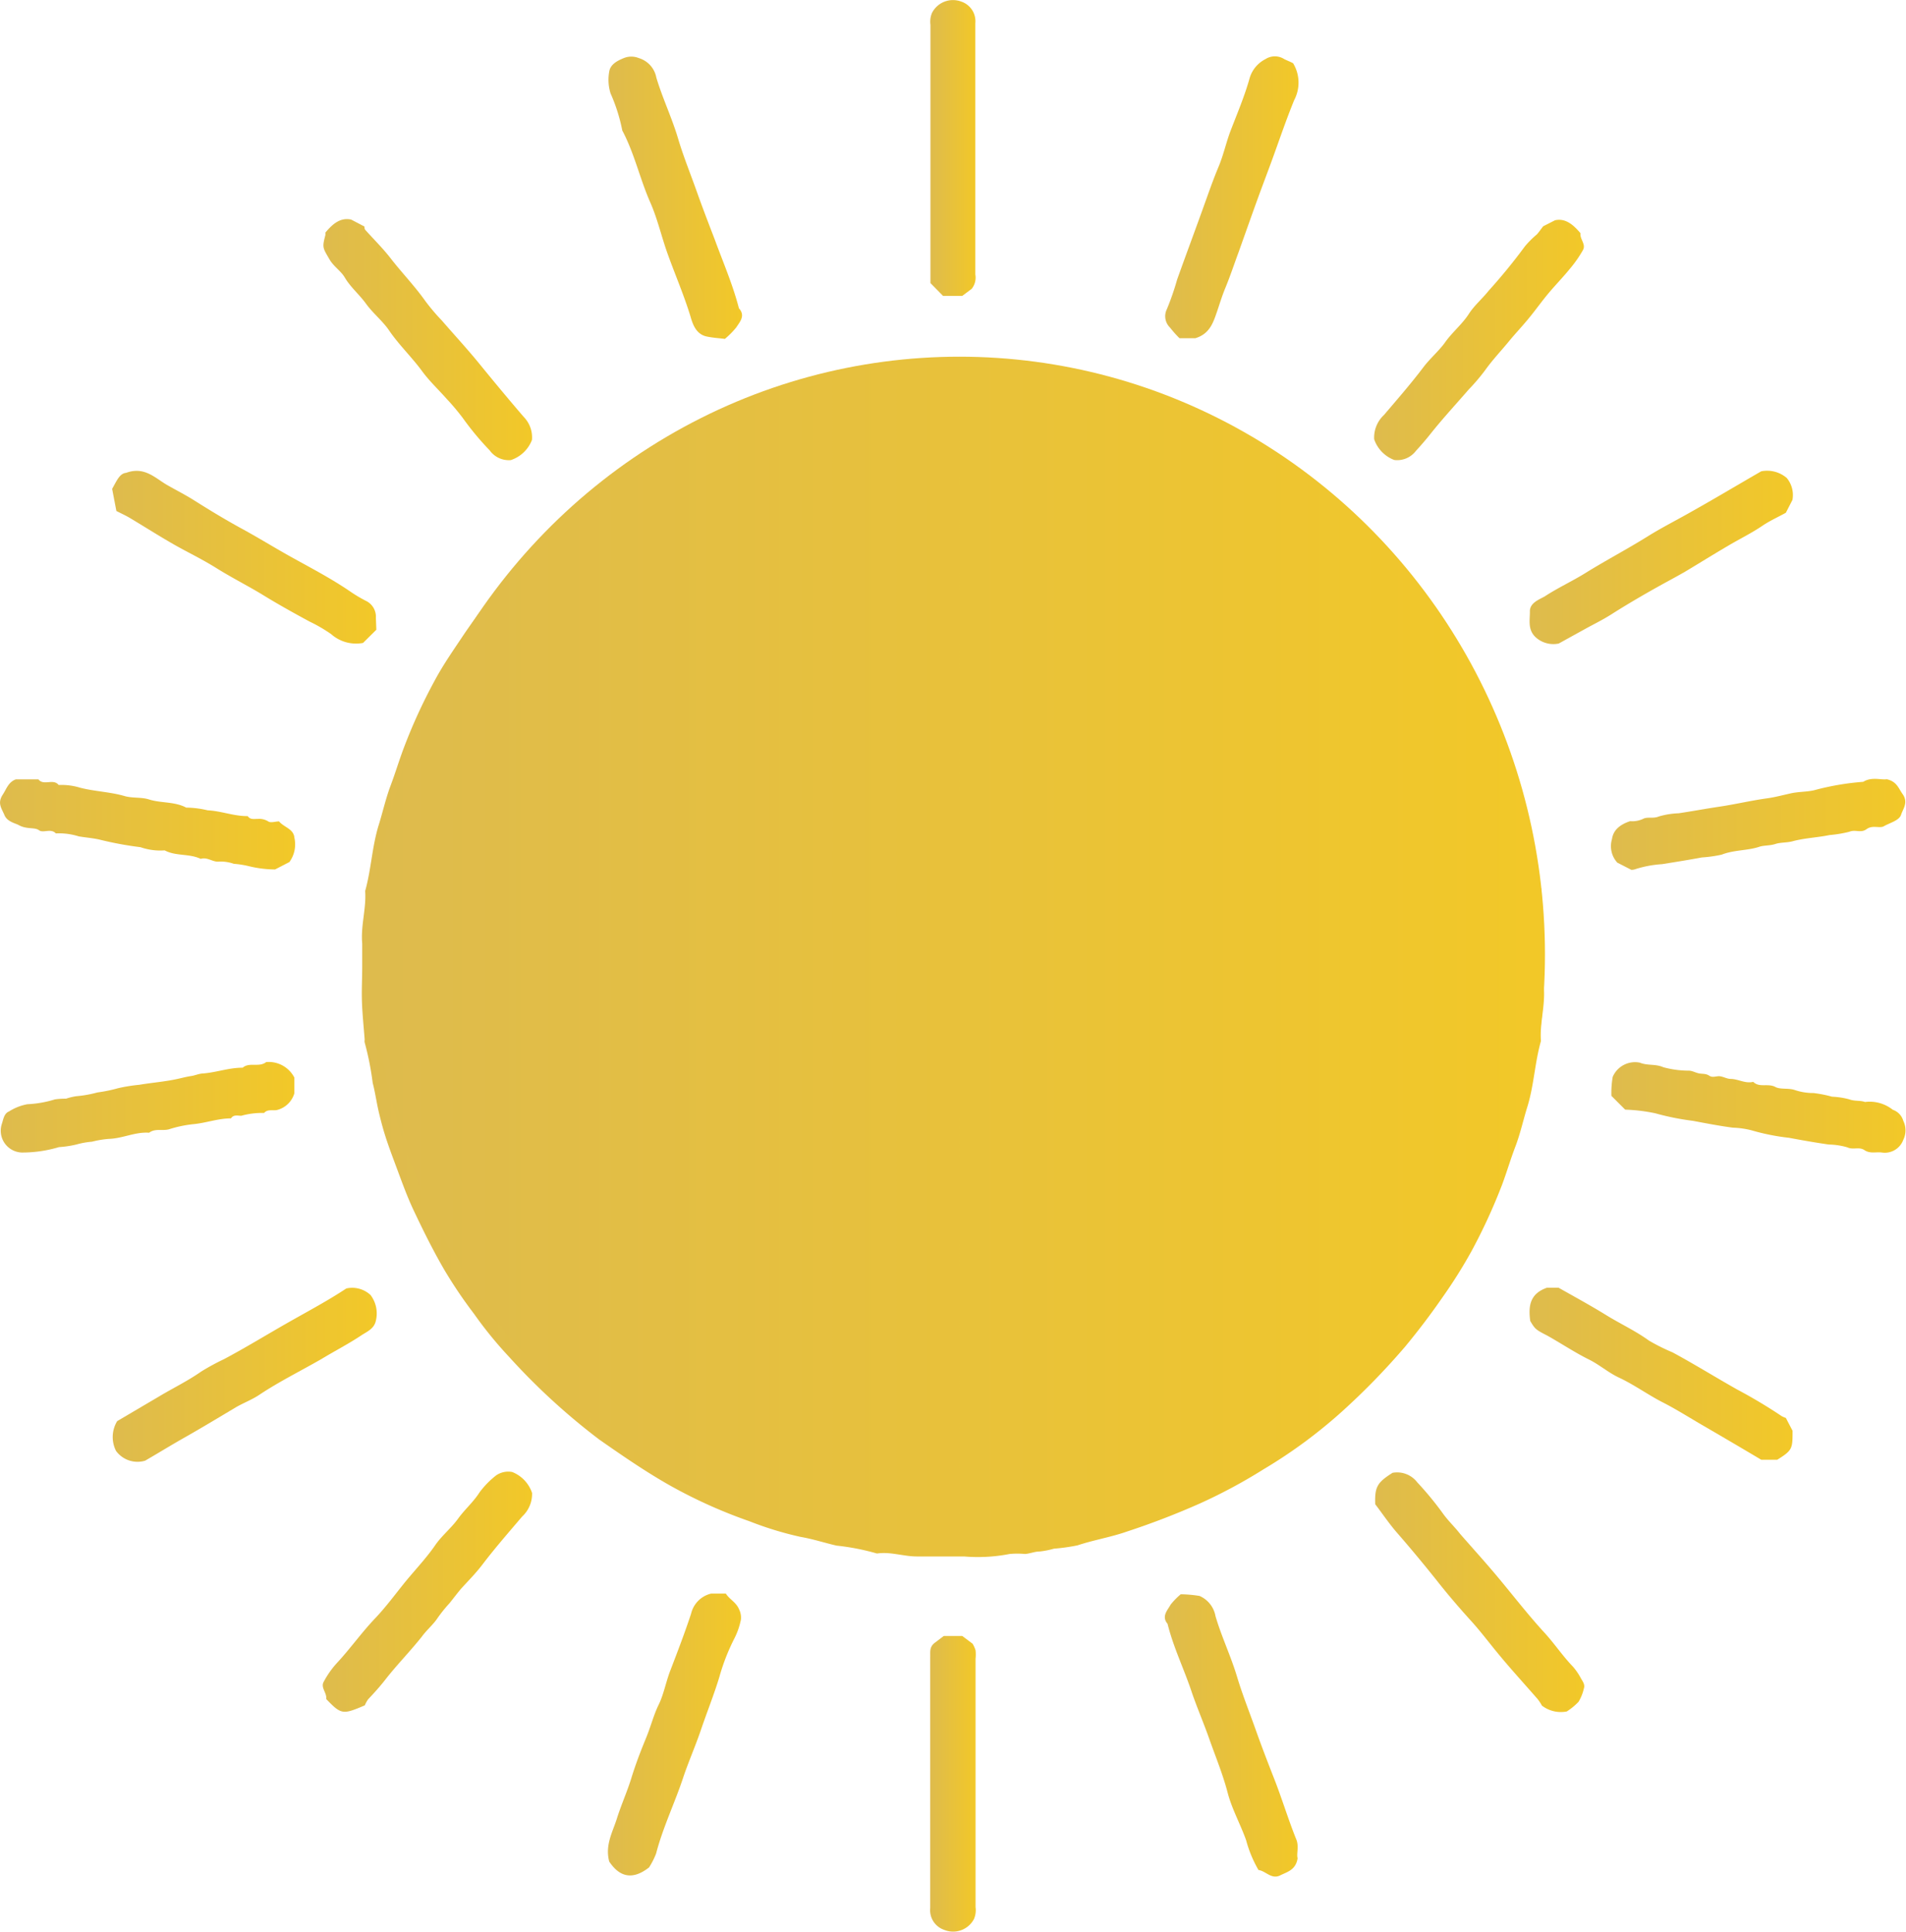 <svg id="Layer_1" data-name="Layer 1" xmlns="http://www.w3.org/2000/svg" xmlns:xlink="http://www.w3.org/1999/xlink" viewBox="0 0 161.81 164"><defs><style>.cls-1{fill:url(#linear-gradient);}.cls-2{fill:url(#linear-gradient-2);}.cls-3{fill:url(#linear-gradient-3);}.cls-4{fill:url(#linear-gradient-4);}.cls-5{fill:url(#linear-gradient-5);}.cls-6{fill:url(#linear-gradient-6);}.cls-7{fill:url(#linear-gradient-7);}.cls-8{fill:url(#linear-gradient-8);}.cls-9{fill:url(#linear-gradient-9);}.cls-10{fill:url(#linear-gradient-10);}.cls-11{fill:url(#linear-gradient-11);}.cls-12{fill:url(#linear-gradient-12);}.cls-13{fill:url(#linear-gradient-13);}.cls-14{fill:url(#linear-gradient-14);}.cls-15{fill:url(#linear-gradient-15);}.cls-16{fill:url(#linear-gradient-16);}.cls-17{fill:url(#linear-gradient-17);}.cls-18{fill:url(#linear-gradient-18);}.cls-19{fill:url(#linear-gradient-19);}.cls-20{fill:url(#linear-gradient-20);}</style><linearGradient id="linear-gradient" x1="468.09" y1="457.86" x2="568.48" y2="457.86" gradientUnits="userSpaceOnUse"><stop offset="0" stop-color="#debb4d"/><stop offset="1" stop-color="#f2c828"/></linearGradient><linearGradient id="linear-gradient-2" x1="446.94" y1="423.17" x2="469.33" y2="423.17" xlink:href="#linear-gradient"/><linearGradient id="linear-gradient-3" x1="446.98" y1="492.55" x2="469.33" y2="492.55" xlink:href="#linear-gradient"/><linearGradient id="linear-gradient-4" x1="567.26" y1="423.19" x2="589.57" y2="423.19" xlink:href="#linear-gradient"/><linearGradient id="linear-gradient-5" x1="567.24" y1="492.54" x2="589.55" y2="492.54" xlink:href="#linear-gradient"/><linearGradient id="linear-gradient-6" x1="464.84" y1="404.71" x2="482.56" y2="404.71" xlink:href="#linear-gradient"/><linearGradient id="linear-gradient-7" x1="437.38" y1="445.86" x2="462.39" y2="445.86" xlink:href="#linear-gradient"/><linearGradient id="linear-gradient-8" x1="574.17" y1="445.87" x2="599.19" y2="445.87" xlink:href="#linear-gradient"/><linearGradient id="linear-gradient-9" x1="437.46" y1="469.86" x2="462.37" y2="469.86" xlink:href="#linear-gradient"/><linearGradient id="linear-gradient-10" x1="574.18" y1="469.85" x2="599.13" y2="469.85" xlink:href="#linear-gradient"/><linearGradient id="linear-gradient-11" x1="464.71" y1="511.02" x2="482.57" y2="511.02" xlink:href="#linear-gradient"/><linearGradient id="linear-gradient-12" x1="554.08" y1="511.02" x2="571.84" y2="511.02" xlink:href="#linear-gradient"/><linearGradient id="linear-gradient-13" x1="554.01" y1="404.7" x2="571.86" y2="404.7" xlink:href="#linear-gradient"/><linearGradient id="linear-gradient-14" x1="488.99" y1="392.64" x2="500.32" y2="392.64" xlink:href="#linear-gradient"/><linearGradient id="linear-gradient-15" x1="536.29" y1="392.58" x2="547.62" y2="392.58" xlink:href="#linear-gradient"/><linearGradient id="linear-gradient-16" x1="488.98" y1="523.13" x2="500.29" y2="523.13" xlink:href="#linear-gradient"/><linearGradient id="linear-gradient-17" x1="536.26" y1="523.15" x2="547.54" y2="523.15" xlink:href="#linear-gradient"/><linearGradient id="linear-gradient-18" x1="516.35" y1="527.3" x2="520.22" y2="527.3" xlink:href="#linear-gradient"/><linearGradient id="linear-gradient-19" x1="516.37" y1="388.42" x2="520.22" y2="388.42" xlink:href="#linear-gradient"/><linearGradient id="linear-gradient-20" x1="31.75" y1="81.02" x2="131.16" y2="81.02" xlink:href="#linear-gradient"/></defs><path class="cls-1" d="M468.13,457.88c0-.64,0-1.28,0-1.92-.14-1.5.36-3,.25-4.46.52-1.85.58-3.78,1.16-5.63.34-1.1.59-2.23,1-3.32s.73-2.17,1.14-3.25a45.67,45.67,0,0,1,2.59-5.64c.74-1.39,1.66-2.69,2.53-4a50.83,50.83,0,0,1,3.36-4.38,61.16,61.16,0,0,1,5.15-5.28,43.93,43.93,0,0,1,6.61-4.86,49.1,49.1,0,0,1,5.4-2.9c2-.93,4.11-1.66,6.21-2.39,1.37-.48,2.81-.72,4.19-1.16.68-.22,1.51-.05,2.16-.31s1.17,0,1.68-.29,1.18,0,1.73-.16c1.84-.47,3.7-.13,5.55-.22.88,0,1.76,0,2.64,0a215,215,0,0,0,3.77.45,10.92,10.92,0,0,0,2.17.29,17.18,17.18,0,0,1,2.55.51,17.59,17.59,0,0,0,1.73.45c.58.13,1.15.34,1.71.51.73.24,1.46.53,2.19.8a48.1,48.1,0,0,1,6.67,3,71.94,71.94,0,0,1,6.06,3.92,52.61,52.61,0,0,1,7.8,7.18,44,44,0,0,1,4.45,5.94,46,46,0,0,1,3.28,5.85,48.75,48.75,0,0,1,2.21,5.68c.27.81.45,1.65.74,2.46s.35,1.66.68,2.47a8.72,8.72,0,0,1,.27,1.93c.06.37.16.73.23,1.1s-.15.72.21,1c.06.05,0,.23,0,.34,0,1.81.38,3.6.25,5.42a18.16,18.16,0,0,0,0,2.76c.11,1.51-.37,3-.25,4.46-.53,1.85-.59,3.79-1.17,5.64-.34,1.09-.58,2.22-1,3.32s-.73,2.17-1.13,3.24a48.13,48.13,0,0,1-2.6,5.65,41.73,41.73,0,0,1-2.45,3.9q-1.5,2.17-3.19,4.21a60.11,60.11,0,0,1-5.4,5.54,42.13,42.13,0,0,1-6.61,4.86,45.15,45.15,0,0,1-5.4,2.9,65.72,65.72,0,0,1-6.21,2.39c-1.37.48-2.81.71-4.19,1.17a16.87,16.87,0,0,1-2,.28,6.93,6.93,0,0,1-1.22.24c-.41,0-.81.18-1.23.21a7.11,7.11,0,0,0-1.31,0,14,14,0,0,1-3.87.21c-1.31,0-2.63,0-4,0-1.14,0-2.24-.42-3.39-.25a19.81,19.81,0,0,0-3.43-.67c-1-.23-2-.56-3.05-.74A28.73,28.73,0,0,1,501,505a42,42,0,0,1-6.68-3c-2.1-1.18-4.08-2.55-6.06-3.93a55.71,55.71,0,0,1-7.64-7,34.21,34.21,0,0,1-3-3.68,39.08,39.08,0,0,1-2.53-3.75c-.93-1.6-1.76-3.27-2.55-4.94-.56-1.17-1-2.39-1.45-3.6s-.92-2.43-1.26-3.68c-.16-.6-.32-1.23-.44-1.85s-.22-1.21-.37-1.78a24.77,24.77,0,0,0-.68-3.43.65.65,0,0,1,0-.24c-.08-1.05-.19-2.09-.23-3.14S468.13,458.92,468.13,457.88ZM518,411.78c-1.25.15-2.89-.26-4.47.24a17.41,17.41,0,0,0-4,.52,7.61,7.61,0,0,0-1.44.25c-.58.2-1.16.3-1.74.44s-1.22.36-1.83.52a12.37,12.37,0,0,0-1.88.66c-.64.29-1.32.47-2,.74a19.81,19.81,0,0,0-1.81.84c-1.26.65-2.51,1.29-3.74,2a47.14,47.14,0,0,0-4,2.58c-.84.61-1.66,1.24-2.46,1.91-.42.34-.83.69-1.23,1.06a6.63,6.63,0,0,1-1.12,1.07c-.47.25-.52.93-1.14.94-.61,1.21-1.85,1.88-2.57,3-.57.91-1.43,1.64-2,2.55a63.93,63.93,0,0,0-3.53,5.85q-1.32,2.76-2.42,5.59c-.31.8-.53,1.63-.76,2.45a36.52,36.52,0,0,0-1,4.38,4.91,4.91,0,0,0-.24,1.82c-.42.43-.17,1-.24,1.46a14.32,14.32,0,0,0-.23,1.58c0,.88,0,1.76,0,2.64s0,1.76,0,2.64a9.41,9.41,0,0,0,.13,2.7c.27.8,0,1.66.29,2.51a14.53,14.53,0,0,1,.49,2.43,28.32,28.32,0,0,0,1.06,4.5,30.93,30.93,0,0,0,1.83,4.76,43.27,43.27,0,0,0,3.13,5.9c1.28,2,2.71,3.85,4.16,5.71a6,6,0,0,0,1.1,1.1c.42.32.58.88,1.07,1.13s.66.67,1,1a43.62,43.62,0,0,0,4.55,3.8,49,49,0,0,0,5.71,3.61,43.71,43.71,0,0,0,4.22,2l1.76.68c1,.39,2.05.66,3.08.95s2.12.5,3.17.76a22.81,22.81,0,0,0,3.2.61,20.07,20.07,0,0,0,4.1.31c.71-.07,1.44,0,2.16,0,1,0,2,0,3,0s1.92-.42,2.9-.25a.49.49,0,0,0,.24,0,15.22,15.22,0,0,1,3.19-.67,42.27,42.27,0,0,0,4.37-1.09,36,36,0,0,0,5.76-2.3c1.2-.59,2.37-1.23,3.54-1.87a37.8,37.8,0,0,0,4.06-2.66,14.18,14.18,0,0,0,2.43-1.94c.61-.11.84-.68,1.25-1s.68-.86,1.13-1.06.51-.94,1.13-1c.6-1.16,1.79-1.82,2.49-2.92.58-.9,1.42-1.64,2-2.54a61.71,61.71,0,0,0,3.58-6,39.62,39.62,0,0,0,2.24-5.19,29.29,29.29,0,0,0,1.69-6.38,8.78,8.78,0,0,0,.66-3.18,26.75,26.75,0,0,0,.31-4.82c-.08-1.35,0-2.72,0-4.08a18,18,0,0,0-.27-3.37c-.25-1.06-.45-2.14-.63-3.2a42.29,42.29,0,0,0-1.11-4.47,34,34,0,0,0-2.31-5.88,42.69,42.69,0,0,0-2.64-4.78c-.75-1.13-1.51-2.26-2.31-3.36-.61-.84-1.27-1.65-2-2.43-.53-.6-1.19-1.09-1.67-1.72s-1.09-1-1.6-1.57a33.19,33.19,0,0,0-4.18-3.49,40.13,40.13,0,0,0-5.41-3.48c-1.57-.82-3.18-1.59-4.79-2.35-.5-.23-1-.34-1.57-.54a25.58,25.58,0,0,0-3.2-1c-.79-.21-1.55-.52-2.35-.7a8.87,8.87,0,0,1-1.91-.3c-.66-.33-1.41.06-2-.44-1.13-.08-2.26-.18-3.38-.23C520.18,411.75,519.26,411.78,518,411.78Z" transform="translate(-437.38 -375.86)"/><path class="cls-2" d="M469.33,429.32l-1.13,1.12a3.19,3.19,0,0,1-2.71-.75,13,13,0,0,0-1.84-1.07c-1.31-.71-2.61-1.43-3.88-2.21s-2.67-1.48-4-2.31-2.48-1.36-3.7-2.06-2.43-1.47-3.65-2.2c-.35-.21-.73-.38-1.16-.6l-.36-1.88c.39-.68.63-1.31,1.19-1.36,1.52-.56,2.43.41,3.42,1,.78.45,1.58.85,2.34,1.33,1.39.88,2.8,1.73,4.24,2.51,1.27.7,2.51,1.46,3.77,2.17,1.79,1,3.62,1.94,5.32,3.11a12.07,12.07,0,0,0,1.25.74,1.49,1.49,0,0,1,.86,1.45Z" transform="translate(-437.38 -375.86)"/><path class="cls-3" d="M466.78,485.24a2.28,2.28,0,0,1,2.06.56,2.59,2.59,0,0,1,.45,2.17c-.14.7-.77.94-1.25,1.26-1.08.72-2.25,1.32-3.37,2-1.74,1-3.56,1.9-5.22,3-.61.42-1.32.69-2,1.07-1.44.86-2.88,1.73-4.34,2.56-1.14.64-2.25,1.33-3.41,2a2.26,2.26,0,0,1-2.47-.83,2.6,2.6,0,0,1,.1-2.53l3.55-2.09c1.18-.71,2.43-1.31,3.57-2.11a19.25,19.25,0,0,1,1.95-1.06c1.88-1,3.68-2.11,5.53-3.16C463.59,487.14,465.24,486.26,466.78,485.24Z" transform="translate(-437.38 -375.86)"/><path class="cls-4" d="M569.71,430.49a2.23,2.23,0,0,1-2-.57c-.65-.65-.44-1.44-.45-2.16s.78-1,1.26-1.27c1.11-.73,2.34-1.29,3.48-2,1.71-1.06,3.5-2,5.22-3.07,1.18-.74,2.45-1.38,3.68-2.08,2-1.12,3.94-2.28,6-3.47a2.56,2.56,0,0,1,2.17.57,2.27,2.27,0,0,1,.48,1.86l-.56,1.09c-.65.36-1.37.68-2,1.11-.93.63-1.94,1.12-2.9,1.69-1.23.72-2.43,1.47-3.65,2.2-.71.41-1.43.79-2.15,1.19-1.4.78-2.79,1.59-4.14,2.45-.69.44-1.43.8-2.14,1.19Z" transform="translate(-437.38 -375.86)"/><path class="cls-5" d="M567.29,488c-.18-1.32,0-2.32,1.41-2.82h1c1.38.78,2.72,1.51,4,2.3s2.5,1.34,3.66,2.18a16.63,16.63,0,0,0,2,1c1.86,1,3.67,2.13,5.52,3.17a43.42,43.42,0,0,1,3.76,2.25,2,2,0,0,0,.35.15l.57,1.09c0,1.52,0,1.65-1.3,2.46H586.9c-1.68-1-3.28-1.94-4.9-2.88-1.16-.67-2.3-1.4-3.48-2s-2.41-1.49-3.69-2.09c-.91-.42-1.69-1.12-2.6-1.56-1.2-.6-2.32-1.35-3.48-2C567.78,488.75,567.7,488.7,567.29,488Z" transform="translate(-437.38 -375.86)"/><path class="cls-6" d="M482.54,413.21a2.89,2.89,0,0,1-1.8,1.71,2,2,0,0,1-1.79-.83,24.49,24.49,0,0,1-2.3-2.77,20.07,20.07,0,0,0-1.35-1.6c-.7-.79-1.48-1.52-2.1-2.37-.89-1.21-2-2.26-2.83-3.5-.56-.79-1.35-1.42-1.92-2.21s-1.32-1.4-1.81-2.24c-.34-.56-.93-.91-1.28-1.51-.58-1-.64-1-.36-2.06a.83.83,0,0,0,0-.22c.6-.72,1.26-1.31,2.19-1.11l1.13.59s0,.18.05.26c.73.82,1.52,1.59,2.19,2.46.94,1.21,2,2.3,2.91,3.58a17.51,17.51,0,0,0,1.43,1.69c1.1,1.27,2.24,2.5,3.29,3.8,1.2,1.47,2.41,2.93,3.65,4.37A2.48,2.48,0,0,1,482.54,413.21Z" transform="translate(-437.38 -375.86)"/><path class="cls-7" d="M439,445.92c-.28-.17-1-.28-1.24-.86s-.62-1-.16-1.72c.33-.49.48-1.09,1.13-1.32h1.91c.45.58,1.26-.1,1.72.48a5.36,5.36,0,0,1,1.82.23c1.24.32,2.54.35,3.78.71.65.19,1.4.08,2.05.28,1,.33,2.19.17,3.18.7a7.89,7.89,0,0,1,1.82.23c1.15.05,2.24.51,3.4.49.22.33.55.23.86.24a1.44,1.44,0,0,1,.88.21c.21.15.61,0,.92,0,.41.5,1.24.63,1.3,1.38a2.55,2.55,0,0,1-.42,2.07l-1.22.63a9.68,9.68,0,0,1-2.27-.29,8,8,0,0,0-1.23-.19A3.36,3.36,0,0,0,456,449c-.54.08-1-.41-1.58-.23-1-.47-2.1-.21-3.06-.72a5.09,5.09,0,0,1-2.05-.27,29.25,29.25,0,0,1-3.34-.61c-.61-.16-1.27-.2-1.91-.31a5.51,5.51,0,0,0-1.94-.25c-.42-.46-1.07,0-1.43-.27S439.67,446.28,439,445.92Z" transform="translate(-437.38 -375.86)"/><path class="cls-8" d="M575.87,449.7l-1.19-.61a2.08,2.08,0,0,1-.45-2c.1-.71.6-1.21,1.54-1.52a2.19,2.19,0,0,0,1.09-.19c.38-.21.86,0,1.35-.21a6.79,6.79,0,0,1,1.68-.27c1.13-.17,2.26-.38,3.39-.55,1.38-.2,2.74-.53,4.13-.72.65-.09,1.32-.27,2-.42s1.39-.12,2-.27a22.37,22.37,0,0,1,4.15-.71c.72-.45,1.52-.14,2-.22.89.21,1,.81,1.37,1.3.46.7,0,1.22-.16,1.72s-1,.69-1.51,1c-.42.14-.92-.14-1.42.22s-.94,0-1.46.22a10.51,10.51,0,0,1-1.68.28c-1,.21-2.13.25-3.15.53-.5.13-1,.08-1.46.23s-.92.1-1.34.23c-1,.34-2.16.26-3.2.67a10.92,10.92,0,0,1-1.69.24c-1.12.21-2.26.39-3.38.57a9.44,9.44,0,0,0-2.22.41A1,1,0,0,1,575.87,449.7Z" transform="translate(-437.38 -375.86)"/><path class="cls-9" d="M462.37,467.34v1.33a2.06,2.06,0,0,1-1.47,1.42c-.37.08-.79-.1-1.1.25a6.7,6.7,0,0,0-1.94.24c-.3,0-.65-.12-.87.22-1.11,0-2.17.41-3.27.5a10.28,10.28,0,0,0-2,.43c-.55.15-1.17-.1-1.68.29-1.16-.09-2.23.48-3.39.52a8.38,8.38,0,0,0-1.46.24,7,7,0,0,0-1.33.24,8.72,8.72,0,0,1-1.47.22,10.93,10.93,0,0,1-3.16.46,1.85,1.85,0,0,1-1.69-2.44c.13-.41.19-.88.61-1.05a4.37,4.37,0,0,1,1.55-.61,9.34,9.34,0,0,0,2.34-.41,5.79,5.79,0,0,1,.94-.06,5.66,5.66,0,0,1,.86-.21,9.94,9.94,0,0,0,1.81-.32,12.66,12.66,0,0,0,1.75-.36,14.1,14.1,0,0,1,1.8-.29c1.13-.19,2.28-.27,3.39-.53.32-.07.65-.16,1-.21s.65-.2,1-.22c1.14-.08,2.24-.5,3.39-.49.57-.5,1.4,0,2-.48A2.45,2.45,0,0,1,462.37,467.34Z" transform="translate(-437.38 -375.86)"/><path class="cls-10" d="M575.35,470.06l-1.17-1.17a8.09,8.09,0,0,1,.11-1.61,2.06,2.06,0,0,1,2.3-1.21c.66.27,1.33.09,2,.39a8.27,8.27,0,0,0,2.15.29c.3,0,.57.17.86.23s.59,0,.89.2.62,0,.93.05.57.21.86.22c.66,0,1.26.42,1.94.25.52.52,1.25.1,1.87.43.44.24,1.11.07,1.68.27a4.87,4.87,0,0,0,1.57.25,10.38,10.38,0,0,1,1.57.31,6.76,6.76,0,0,1,1.45.22c.47.18.94.08,1.35.23a3.16,3.16,0,0,1,2.36.66,1.4,1.4,0,0,1,.89.94,1.82,1.82,0,0,1,0,1.61,1.67,1.67,0,0,1-1.81,1.08c-.49-.07-1,.12-1.48-.2s-.95,0-1.46-.24a6,6,0,0,0-1.57-.24c-1.13-.16-2.26-.36-3.38-.57a18.7,18.7,0,0,1-3.2-.64,7.34,7.34,0,0,0-1.57-.22c-1.14-.15-2.27-.37-3.39-.58a22,22,0,0,1-3.19-.64A14.34,14.34,0,0,0,575.35,470.06Z" transform="translate(-437.38 -375.86)"/><path class="cls-11" d="M480.86,500.82a2.9,2.9,0,0,1,1.69,1.78,2.61,2.61,0,0,1-.84,2c-1.15,1.35-2.32,2.69-3.4,4.11-.54.71-1.18,1.35-1.77,2-.35.41-.67.84-1,1.25a12.41,12.41,0,0,0-1,1.24c-.38.58-.91,1-1.35,1.6-1,1.26-2.12,2.39-3.1,3.65-.46.59-.95,1.13-1.46,1.67a2.72,2.72,0,0,0-.28.51c-1.87.8-2,.79-3.27-.53,0,0,0-.08,0-.11,0-.47-.47-.88-.23-1.34a7.84,7.84,0,0,1,1.1-1.58c1.14-1.22,2.11-2.6,3.27-3.82.82-.86,1.55-1.83,2.29-2.76.93-1.18,2-2.26,2.84-3.49.56-.8,1.35-1.43,1.92-2.22s1.3-1.41,1.82-2.23a7.49,7.49,0,0,1,1.42-1.45A1.82,1.82,0,0,1,480.86,500.82Z" transform="translate(-437.38 -375.86)"/><path class="cls-12" d="M570.39,521.15a2.64,2.64,0,0,1-2.11-.5,3.54,3.54,0,0,0-.37-.56c-1.13-1.3-2.29-2.56-3.38-3.89-.76-.92-1.48-1.88-2.29-2.77s-1.85-2.09-2.72-3.19Q557.8,508.07,556,506c-.7-.8-1.29-1.69-1.87-2.44-.05-1.47.16-1.84,1.47-2.67a2.15,2.15,0,0,1,2.1.81,27.24,27.24,0,0,1,2.21,2.69c.43.59,1,1.13,1.43,1.69,1.1,1.26,2.23,2.5,3.3,3.79,1.29,1.55,2.52,3.14,3.89,4.63.83.91,1.52,1.95,2.39,2.85a5.25,5.25,0,0,1,.68,1c.15.26.36.52.24.86a3.81,3.81,0,0,1-.45,1.12A5.46,5.46,0,0,1,570.39,521.15Z" transform="translate(-437.38 -375.86)"/><path class="cls-13" d="M555.75,414.91a2.87,2.87,0,0,1-1.71-1.76,2.62,2.62,0,0,1,.83-2.06c1.15-1.35,2.32-2.69,3.39-4.11.55-.71,1.25-1.31,1.76-2,.62-.9,1.48-1.57,2.07-2.49.46-.71,1.14-1.28,1.67-1.95a48.64,48.64,0,0,0,3.08-3.77,8,8,0,0,1,1-1c.18-.19.32-.41.55-.7l1-.51c.88-.2,1.55.37,2.16,1.09,0,0,0,.06,0,.1,0,.46.47.87.22,1.33a10.14,10.14,0,0,1-1.1,1.58c-.59.73-1.25,1.4-1.85,2.12s-1.12,1.46-1.71,2.17-1.08,1.22-1.6,1.85c-.66.81-1.38,1.56-2,2.42a16.38,16.38,0,0,1-1.43,1.69c-1.1,1.27-2.24,2.5-3.28,3.81-.39.49-.79.95-1.21,1.41A2,2,0,0,1,555.75,414.91Z" transform="translate(-437.38 -375.86)"/><path class="cls-14" d="M498.92,404.63c-.47-.06-1-.09-1.53-.2-.89-.18-1.19-1-1.38-1.67-.54-1.78-1.27-3.47-1.9-5.21-.55-1.49-.89-3.07-1.53-4.52-.88-2-1.34-4.15-2.37-6.09a14.84,14.84,0,0,0-1-3.16,3.88,3.88,0,0,1-.11-1.84c.09-.59.64-.91,1.24-1.15a1.69,1.69,0,0,1,1.27,0,2.14,2.14,0,0,1,1.49,1.66c.52,1.74,1.31,3.38,1.83,5.12.46,1.56,1.08,3.07,1.62,4.6.48,1.35,1,2.7,1.5,4,.71,1.94,1.54,3.85,2.06,5.86.57.63.09,1.14-.23,1.63A7.12,7.12,0,0,1,498.92,404.63Z" transform="translate(-437.38 -375.86)"/><path class="cls-15" d="M547.16,381.23a3.18,3.18,0,0,1,.09,3.13c-.67,1.64-1.24,3.32-1.85,5-.39,1.07-.8,2.14-1.19,3.21-.57,1.57-1.12,3.13-1.68,4.7-.37,1-.7,2-1.11,3-.32.76-.54,1.54-.81,2.3s-.6,1.66-1.75,2h-1.35a9.51,9.51,0,0,1-.8-.9,1.34,1.34,0,0,1-.27-1.56,22.49,22.49,0,0,0,.87-2.51c.78-2.19,1.6-4.37,2.38-6.56.36-1,.71-2,1.13-3s.65-2.06,1-3c.58-1.52,1.22-3,1.66-4.59a2.65,2.65,0,0,1,1.33-1.57,1.47,1.47,0,0,1,1.6,0C546.65,381,546.88,381.08,547.16,381.23Z" transform="translate(-437.38 -375.86)"/><path class="cls-16" d="M497.76,511.14H499c.3.49.87.73,1.12,1.33a1.58,1.58,0,0,1,.16.88,6.08,6.08,0,0,1-.54,1.57,17.77,17.77,0,0,0-1.29,3.3c-.46,1.52-1.06,3-1.57,4.51-.46,1.35-1.05,2.69-1.49,4-.72,2.18-1.73,4.25-2.31,6.48a6.56,6.56,0,0,1-.6,1.18c-1.51,1.18-2.58.7-3.38-.5-.37-1.4.29-2.5.65-3.65s.87-2.27,1.23-3.44.77-2.24,1.22-3.33.66-2,1.1-2.9.63-2,1-2.93c.61-1.59,1.22-3.18,1.75-4.79A2.29,2.29,0,0,1,497.76,511.14Z" transform="translate(-437.38 -375.86)"/><path class="cls-17" d="M547.54,533.61c-.15,1-.89,1.16-1.47,1.45-.75.38-1.24-.38-1.85-.45a10.36,10.36,0,0,1-1.05-2.53c-.48-1.35-1.2-2.64-1.56-4-.4-1.55-1-3-1.54-4.52-.47-1.35-1.05-2.69-1.5-4-.66-2-1.57-3.83-2.07-5.85-.54-.64,0-1.15.26-1.63a5.91,5.91,0,0,1,.86-.88,11.28,11.28,0,0,1,1.59.14,2.31,2.31,0,0,1,1.36,1.72c.51,1.74,1.3,3.38,1.82,5.11.47,1.57,1.08,3.08,1.62,4.61.48,1.35,1,2.7,1.51,4,.68,1.72,1.21,3.5,1.9,5.21C547.68,532.6,547.43,533.21,547.54,533.61Z" transform="translate(-437.38 -375.86)"/><path class="cls-18" d="M516.75,515.31l.75-.57h1.57l.88.66a2.58,2.58,0,0,1,.25.56,3.35,3.35,0,0,1,0,.71q0,10.55,0,21.09a1.92,1.92,0,0,1-.13,1,2,2,0,0,1-2.53.93,1.76,1.76,0,0,1-1.19-1.84c0-7.11,0-14.22,0-21.32C516.37,516.13,516.25,515.68,516.75,515.31Z" transform="translate(-437.38 -375.86)"/><path class="cls-19" d="M519.87,400.38l-.8.6h-1.63l-1.07-1.09V398.8q0-10.43,0-20.84a1.94,1.94,0,0,1,.13-1A2,2,0,0,1,519,376a1.76,1.76,0,0,1,1.18,1.84c0,7.11,0,14.22,0,21.32A1.51,1.51,0,0,1,519.87,400.38Z" transform="translate(-437.38 -375.86)"/><ellipse class="cls-20" cx="81.45" cy="81.02" rx="49.71" ry="50.74"/></svg>